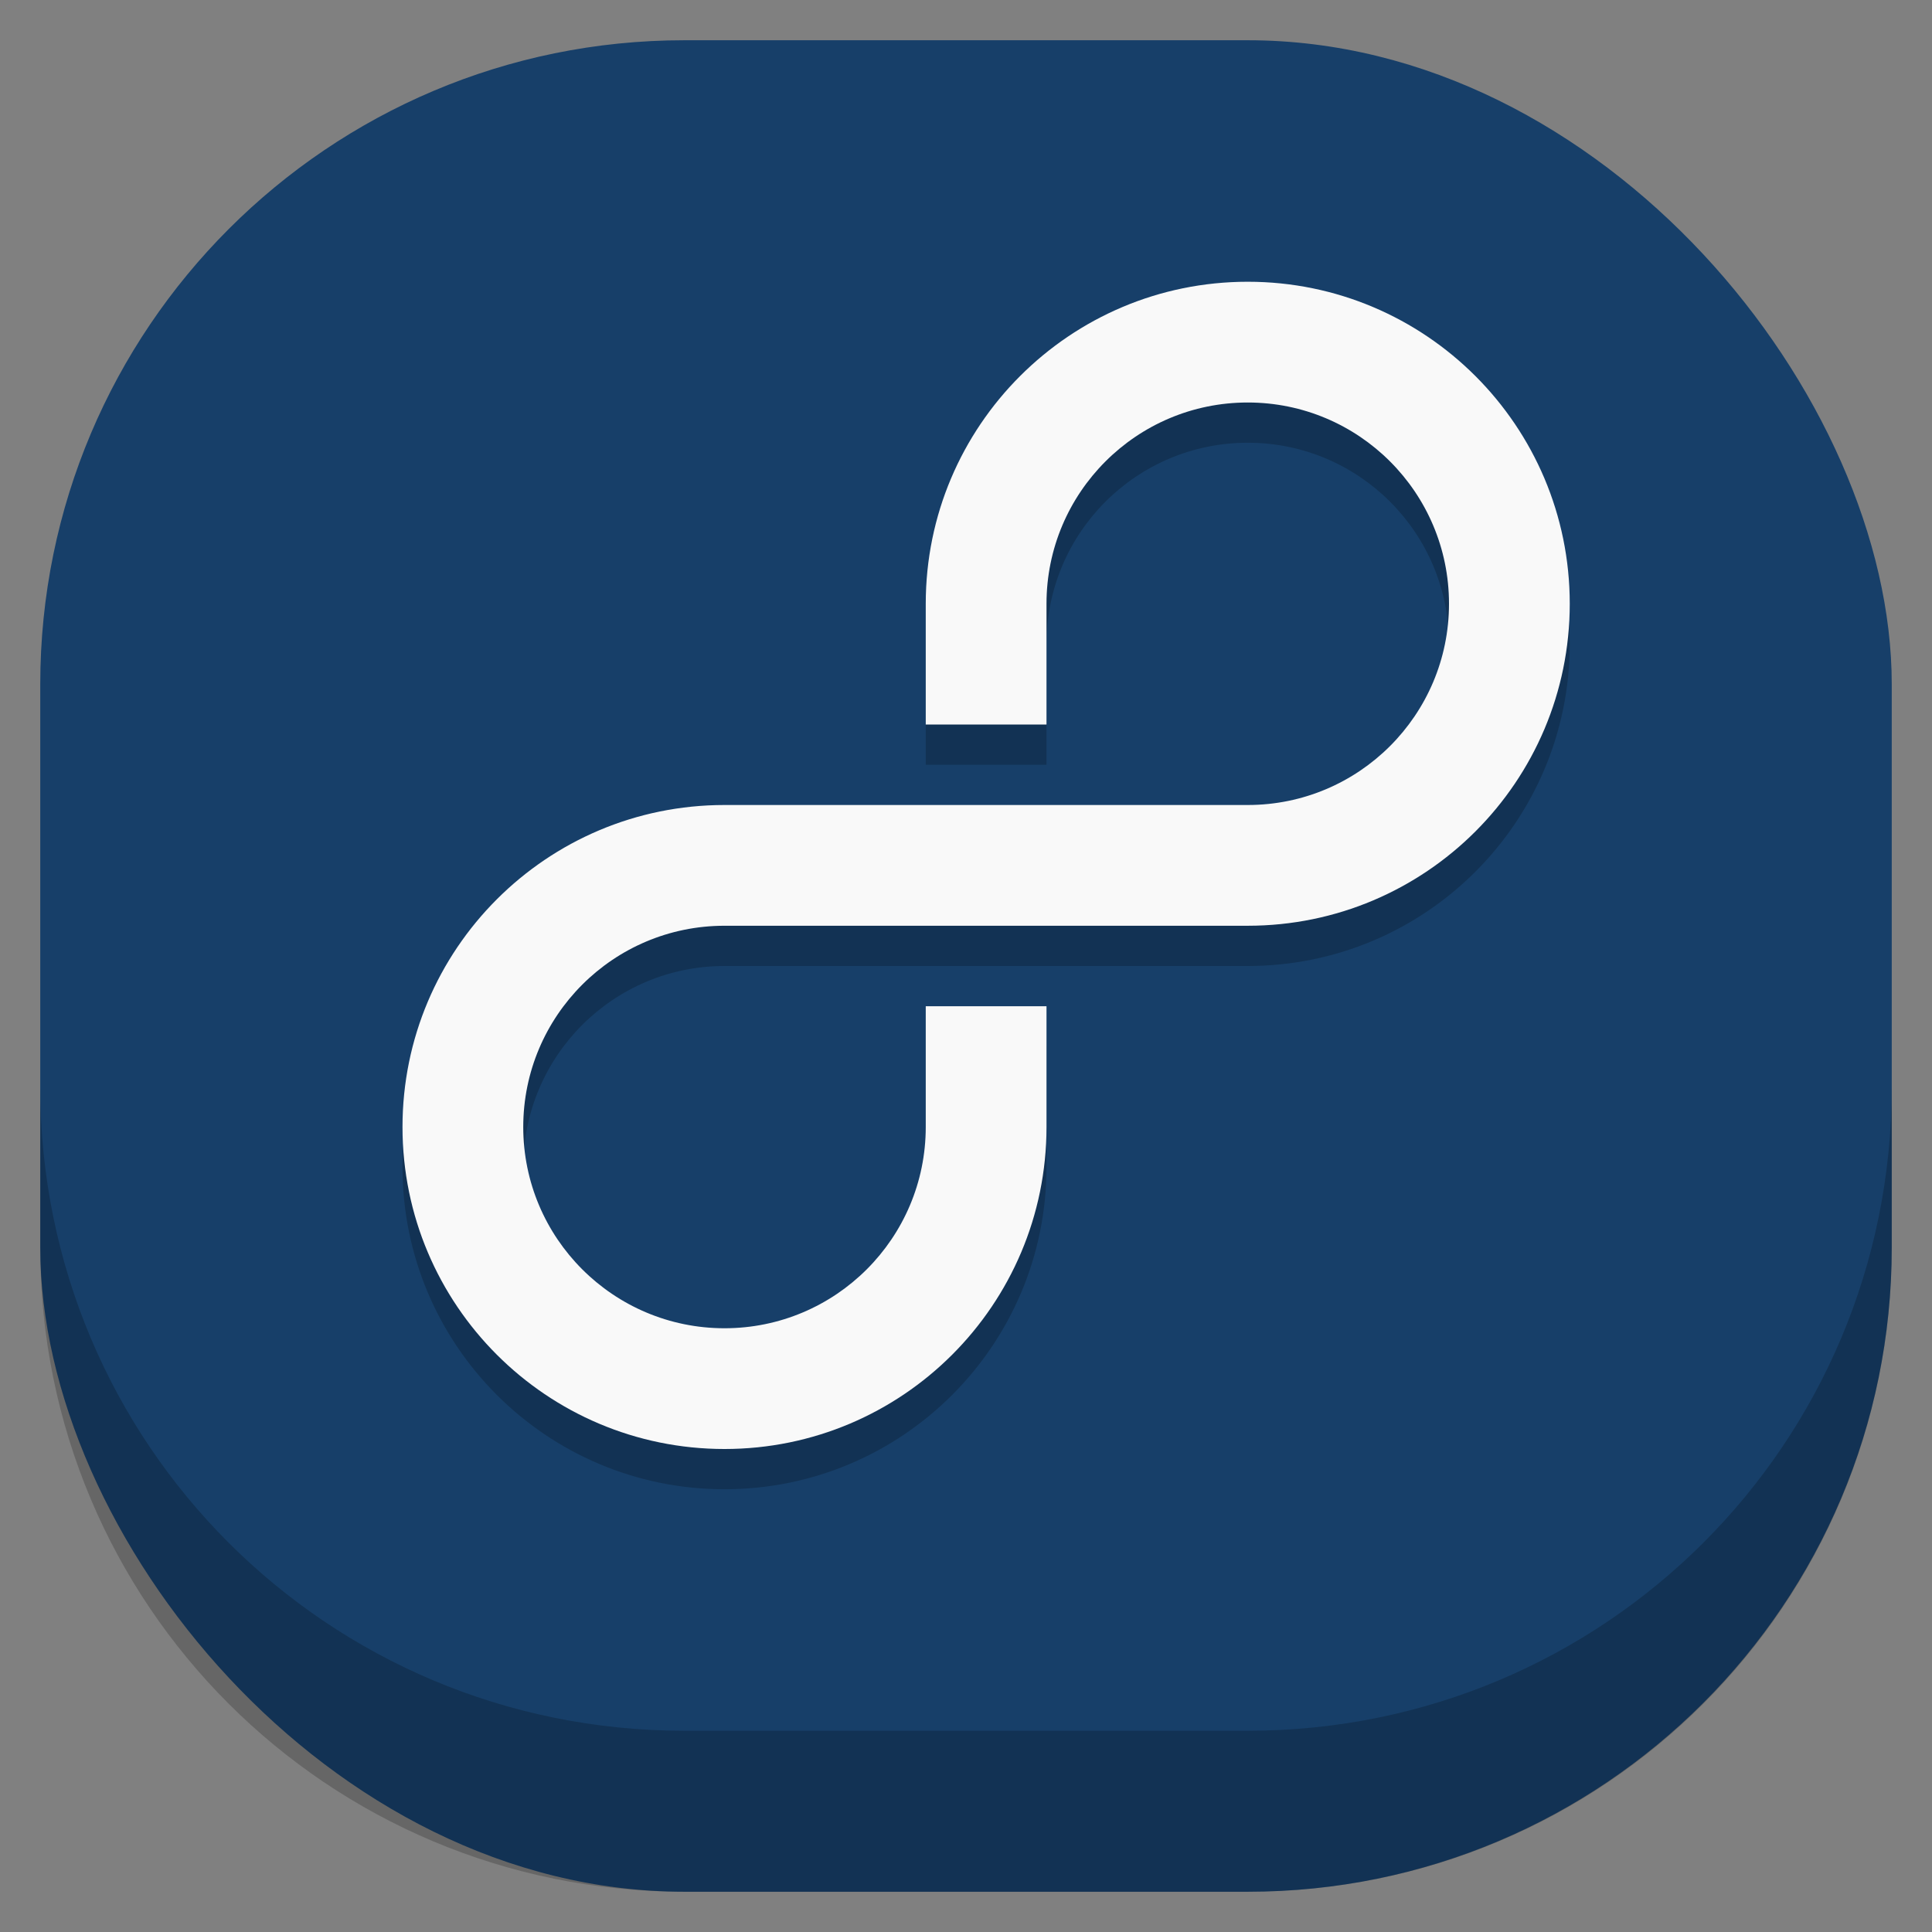 <svg id="SVGRoot" width="48px" height="48px" version="1.1" viewBox="0 0 48 48" xmlns="http://www.w3.org/2000/svg">
 <rect x="0" y="0" width="48" height="48" fill="#808080" stroke="none"/>
 <rect x="1" y="1" width="46" height="46" ry="16" style="fill:#173f69;paint-order:stroke fill markers;stroke-width:1.046"/>
 <path d="m1 27v4c0 8.864 7.136 16 16 16h14c8.864 0 16-7.136 16-16v-4c0 8.864-7.136 16-16 16h-14c-8.864 0-16-7.136-16-16z" style="opacity:.2;paint-order:stroke fill markers;stroke-width:1.046"/>
 <path d="m31 8c-4.418 0-8 3.582-8 8v3h3v-3c0-2.761 2.239-5 5-5s5 2.239 5 5-2.239 5-5 5h-13c-4.418 0-8 3.582-8 8s3.582 8 8 8 8-3.582 8-8v-3h-3v3c0 2.761-2.239 5-5 5s-5-2.239-5-5 2.239-5 5-5h13c4.418 0 8-3.582 8-8s-3.582-8-8-8z" style="opacity:.2;paint-order:stroke fill markers"/>
 <path d="m31 7c-4.418 0-8 3.582-8 8v3h3v-3c0-2.761 2.239-5 5-5s5 2.239 5 5-2.239 5-5 5h-13c-4.418 0-8 3.582-8 8s3.582 8 8 8 8-3.582 8-8v-3h-3v3c0 2.761-2.239 5-5 5s-5-2.239-5-5 2.239-5 5-5h13c4.418 0 8-3.582 8-8s-3.582-8-8-8z" style="fill:#f9f9f9;paint-order:stroke fill markers"/>
</svg>
